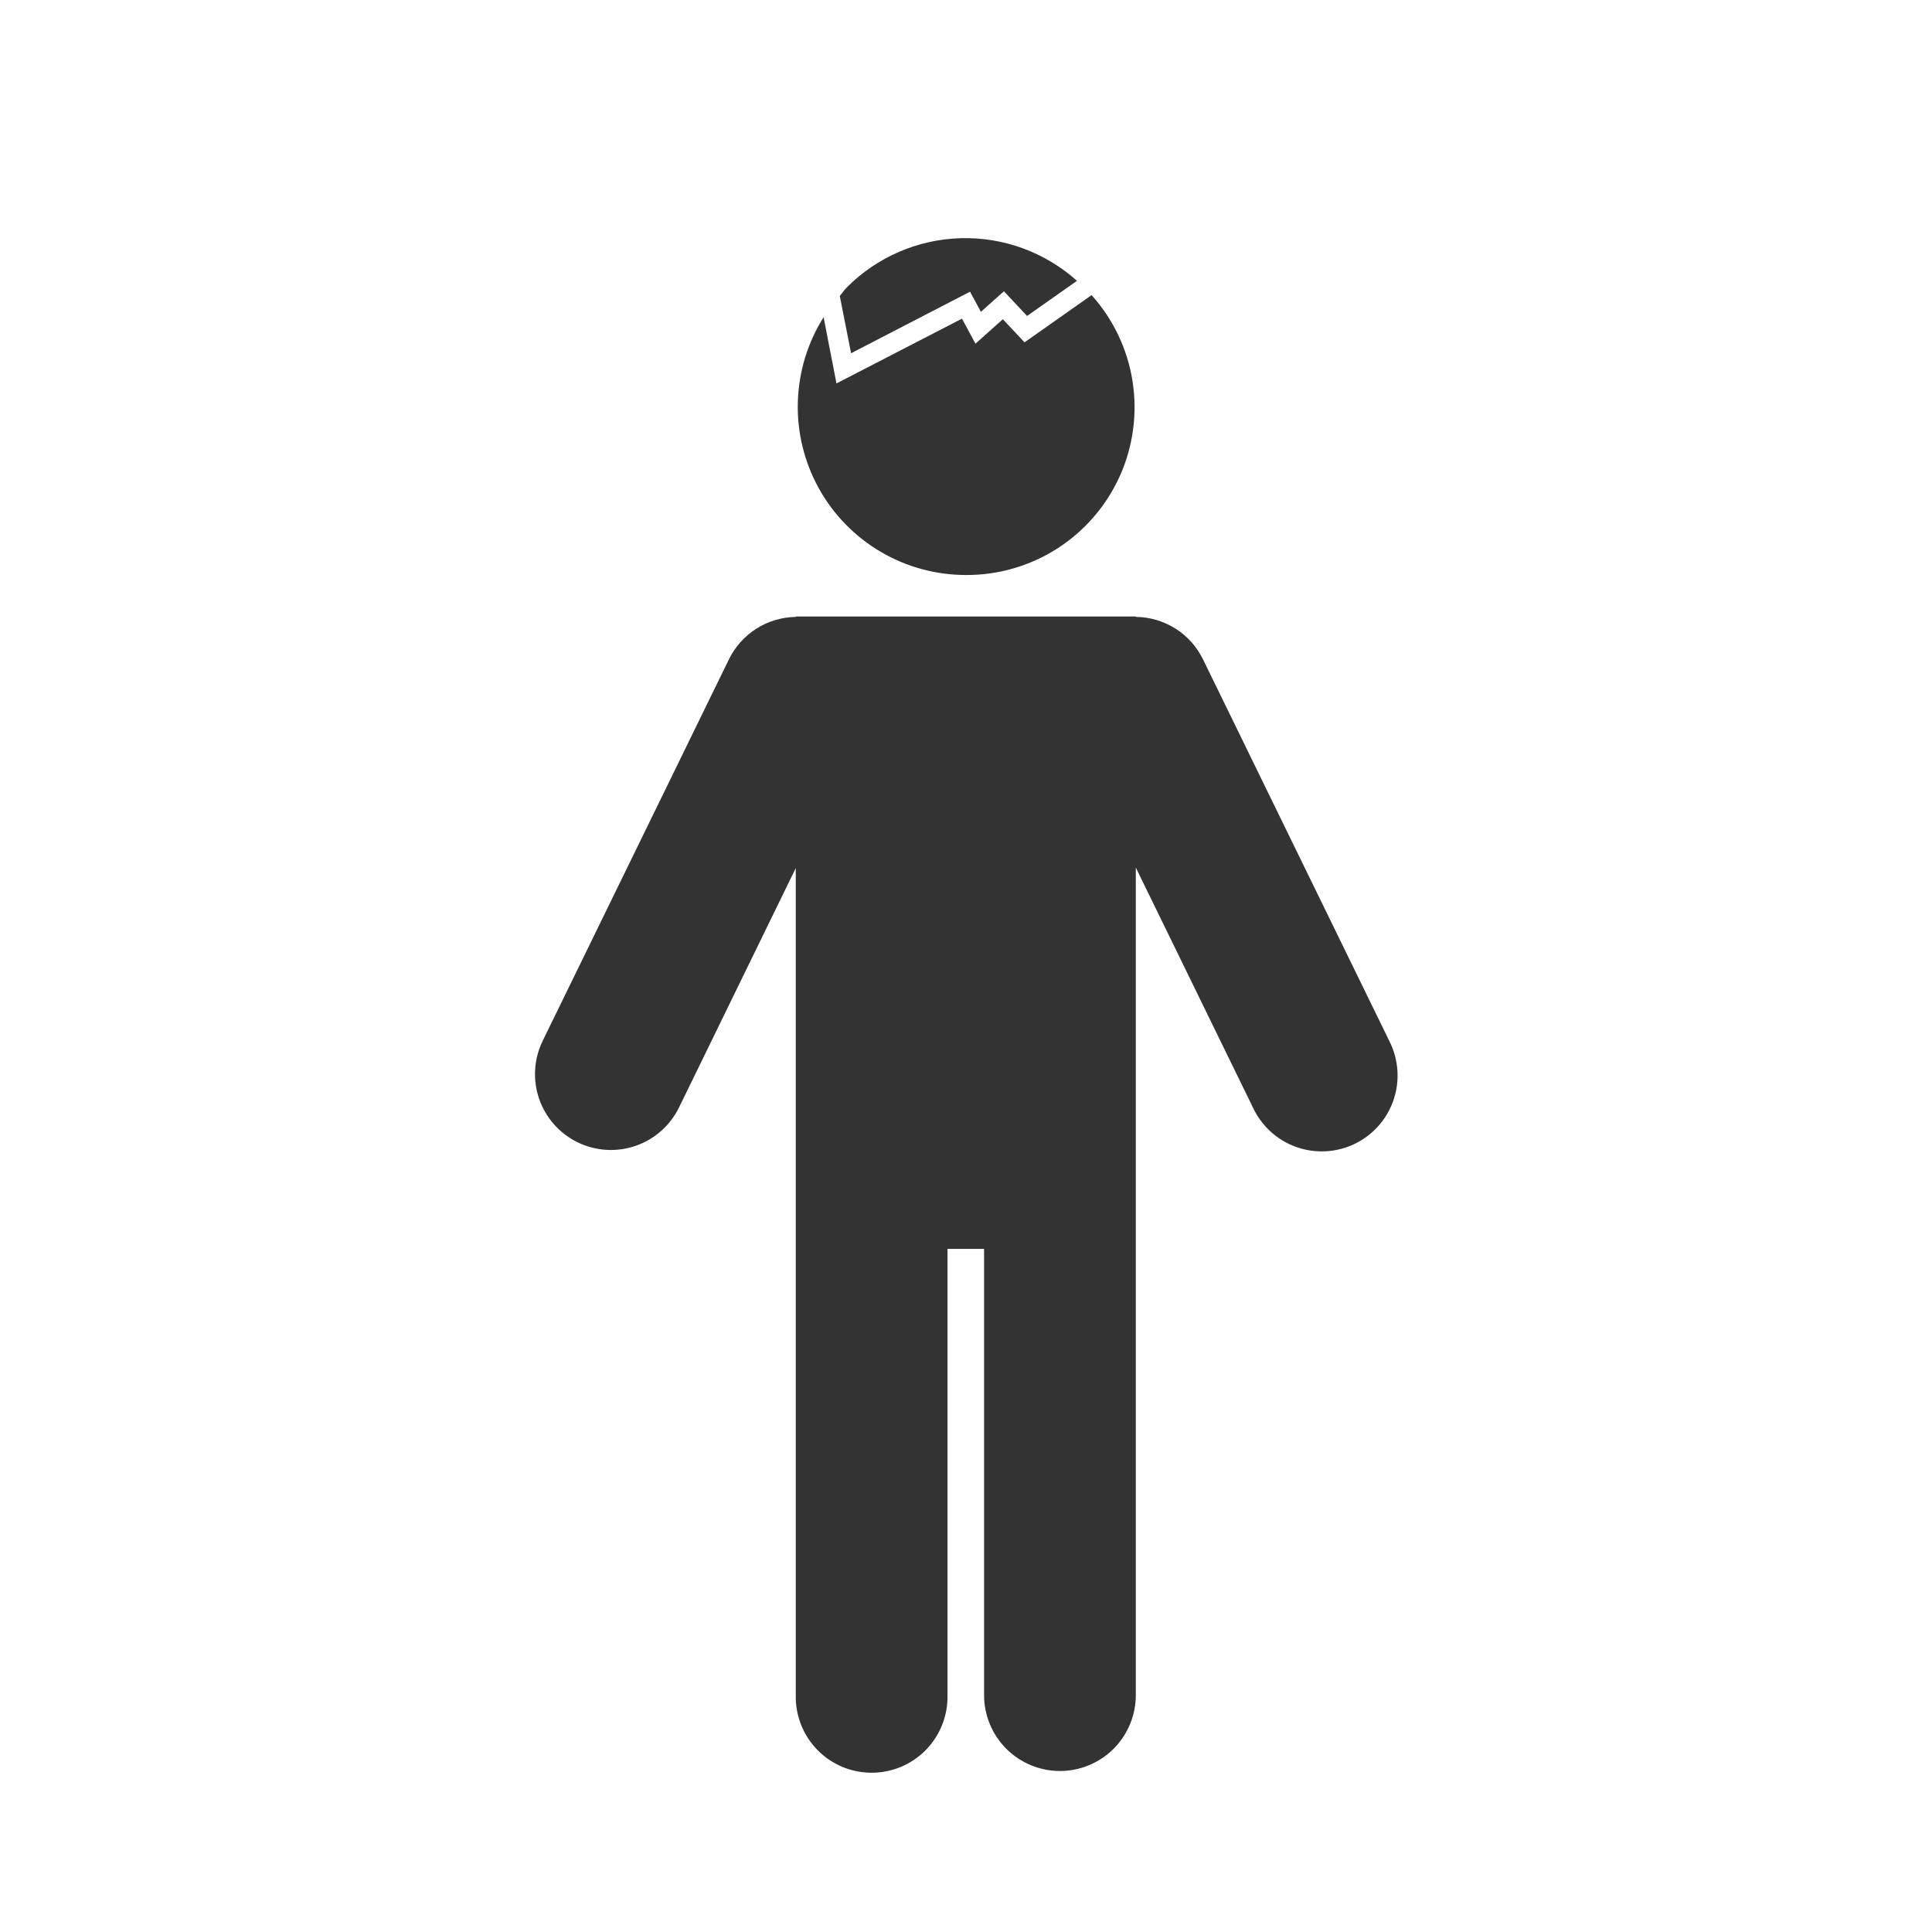 <svg width="48" height="48" viewBox="0 0 48 48" fill="none" xmlns="http://www.w3.org/2000/svg">
<path d="M24 14.286C24.807 14.29 25.598 14.059 26.277 13.622C26.955 13.185 27.492 12.561 27.823 11.824C28.153 11.088 28.263 10.271 28.138 9.474C28.013 8.676 27.66 7.932 27.12 7.332L25.454 8.505L24.915 7.931L24.235 8.539L23.9 7.917L20.782 9.526L20.462 7.881C20.064 8.513 19.843 9.241 19.822 9.988C19.8 10.735 19.98 11.474 20.341 12.128C20.702 12.782 21.232 13.327 21.876 13.707C22.519 14.086 23.253 14.286 24 14.286Z" fill="#333333"/>
<path d="M21.145 8.776L24.1 7.247L24.37 7.747L24.942 7.237L25.517 7.85L26.757 6.977C25.964 6.266 24.928 5.887 23.864 5.918C22.8 5.949 21.788 6.387 21.037 7.142C20.972 7.207 20.924 7.284 20.864 7.353L21.145 8.776Z" fill="#333333"/>
<path d="M34.516 25.861L29.888 16.381C29.735 16.068 29.499 15.803 29.204 15.617C28.909 15.431 28.569 15.33 28.22 15.327V15.316H19.772V15.327C19.425 15.332 19.086 15.433 18.793 15.618C18.5 15.804 18.264 16.067 18.111 16.379L13.483 25.859C13.264 26.308 13.232 26.826 13.394 27.299C13.557 27.772 13.901 28.161 14.35 28.38C14.799 28.599 15.317 28.631 15.79 28.469C16.263 28.306 16.652 27.962 16.871 27.513L19.771 21.567V42.115C19.765 42.366 19.81 42.616 19.902 42.85C19.994 43.083 20.132 43.296 20.307 43.476C20.483 43.656 20.693 43.798 20.924 43.896C21.156 43.993 21.404 44.043 21.655 44.043C21.907 44.043 22.155 43.993 22.387 43.896C22.618 43.798 22.828 43.656 23.004 43.476C23.179 43.296 23.317 43.083 23.409 42.85C23.501 42.616 23.546 42.366 23.54 42.115V31.029H24.449V42.115C24.449 42.615 24.648 43.094 25.001 43.448C25.355 43.801 25.834 44 26.334 44C26.834 44 27.313 43.801 27.667 43.448C28.02 43.094 28.219 42.615 28.219 42.115V21.555L31.128 27.515C31.234 27.742 31.383 27.946 31.569 28.115C31.754 28.284 31.971 28.414 32.208 28.498C32.444 28.581 32.694 28.617 32.944 28.603C33.195 28.589 33.44 28.525 33.665 28.415C33.89 28.305 34.091 28.151 34.256 27.962C34.421 27.774 34.547 27.554 34.626 27.316C34.705 27.079 34.736 26.827 34.717 26.578C34.698 26.328 34.63 26.084 34.516 25.861Z" fill="#333333"/>
</svg>
